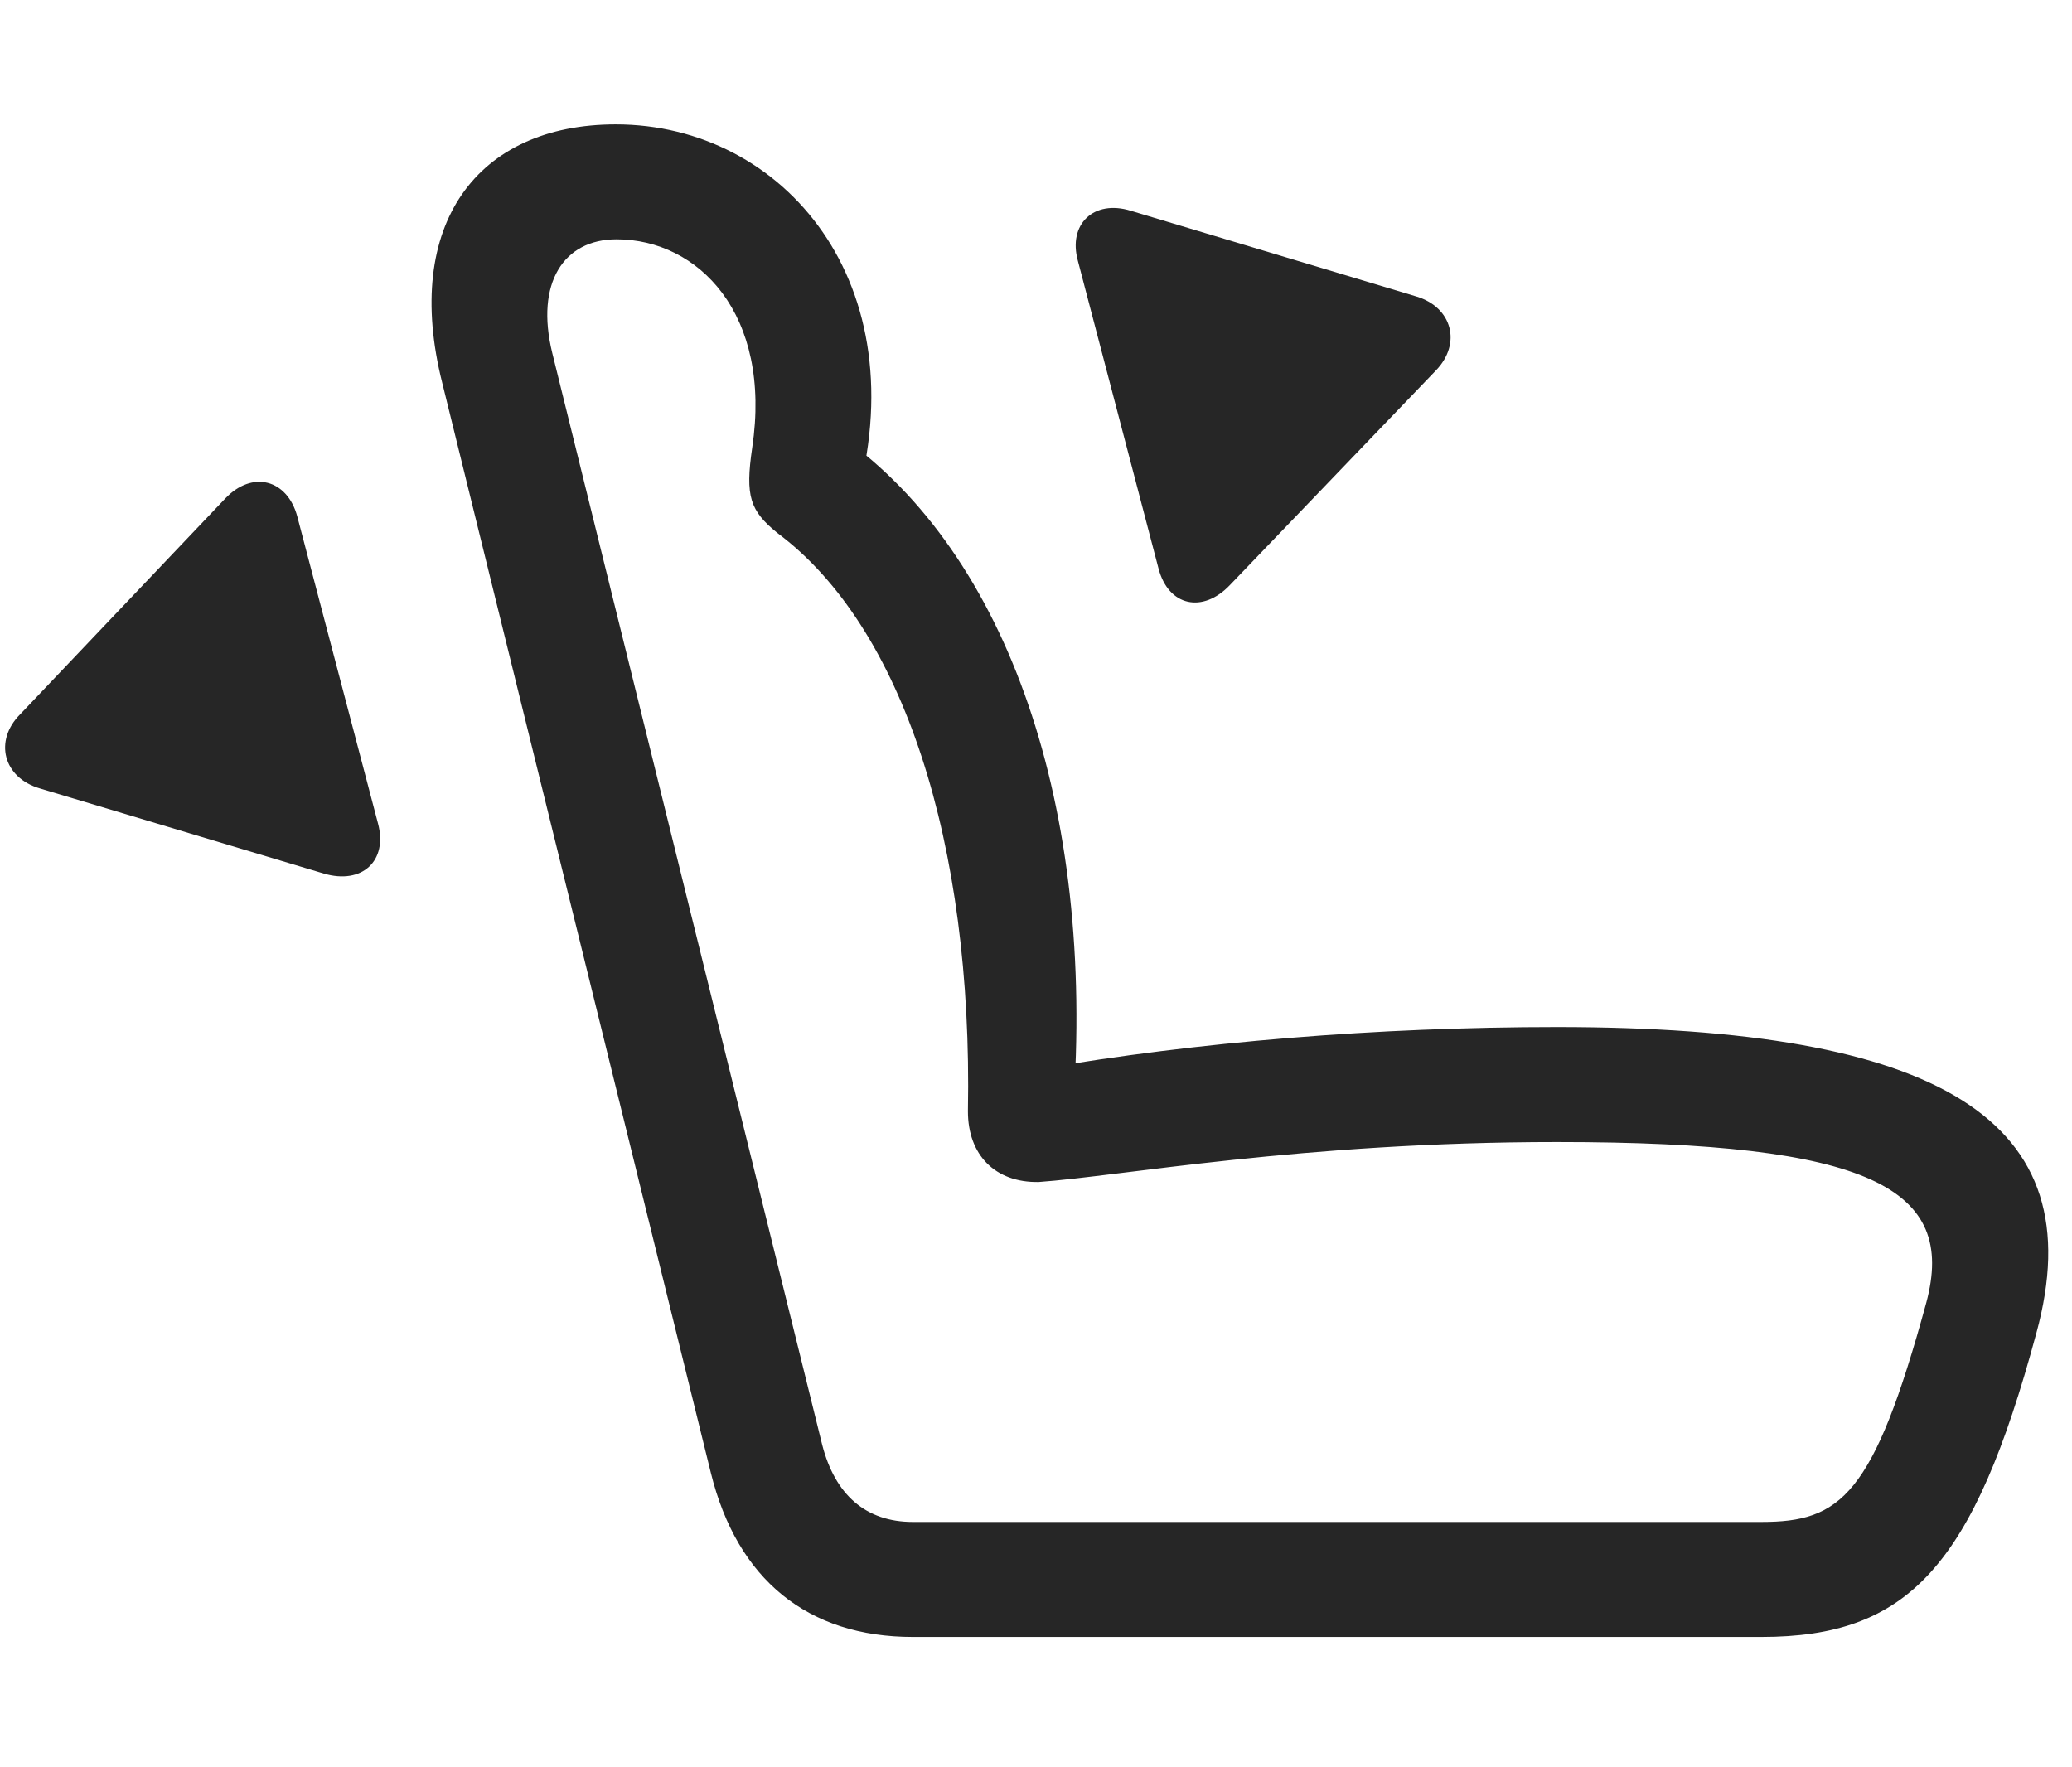 <svg width="34" height="29" viewBox="0 0 34 29" fill="currentColor" xmlns="http://www.w3.org/2000/svg">
<g clip-path="url(#clip0_2207_36017)">
<path d="M33.414 21.88C34.375 18.376 31.82 16.853 25.55 16.853C22.597 16.853 19.621 17.099 17.054 17.544L17.605 18.236C17.98 13.255 16.539 9.095 13.808 7.162L14.031 8.298C15.086 4.654 12.859 2.041 10.105 2.041C7.832 2.041 6.601 3.681 7.257 6.283L11.664 24.166C12.097 25.923 13.258 26.861 14.98 26.861H28.902C31.316 26.861 32.383 25.701 33.414 21.88ZM31.609 21.376C30.742 24.552 30.203 24.974 28.902 24.974H14.98C14.207 24.974 13.703 24.529 13.492 23.709L9.062 5.791C8.781 4.642 9.25 3.927 10.117 3.927C11.453 3.927 12.672 5.146 12.343 7.349C12.226 8.146 12.308 8.38 12.754 8.744C14.816 10.279 15.964 13.83 15.883 18.236C15.883 18.951 16.328 19.408 17.043 19.396C18.379 19.302 21.379 18.74 25.55 18.74C30.695 18.74 32.113 19.501 31.609 21.376Z" fill="currentColor" fill-opacity="0.85"/>
<path d="M6.203 13.513L4.878 8.474C4.714 7.865 4.14 7.712 3.695 8.181L0.332 11.72C-0.102 12.154 0.05 12.763 0.66 12.939L5.312 14.334C5.945 14.521 6.367 14.123 6.203 13.513Z" fill="currentColor" fill-opacity="0.85"/>
<path d="M19.011 9.33C19.175 9.951 19.738 10.068 20.183 9.599L23.558 6.083C23.992 5.638 23.828 5.041 23.242 4.865L18.554 3.458C17.945 3.271 17.523 3.681 17.687 4.279L19.011 9.33Z" fill="currentColor" fill-opacity="0.85"/>
</g>
<defs>
<clipPath id="clip0_2207_36017">
<rect width="33.526" height="24.855" fill="currentColor" transform="translate(0.084 2.041)"/>
</clipPath>
</defs>
</svg>
